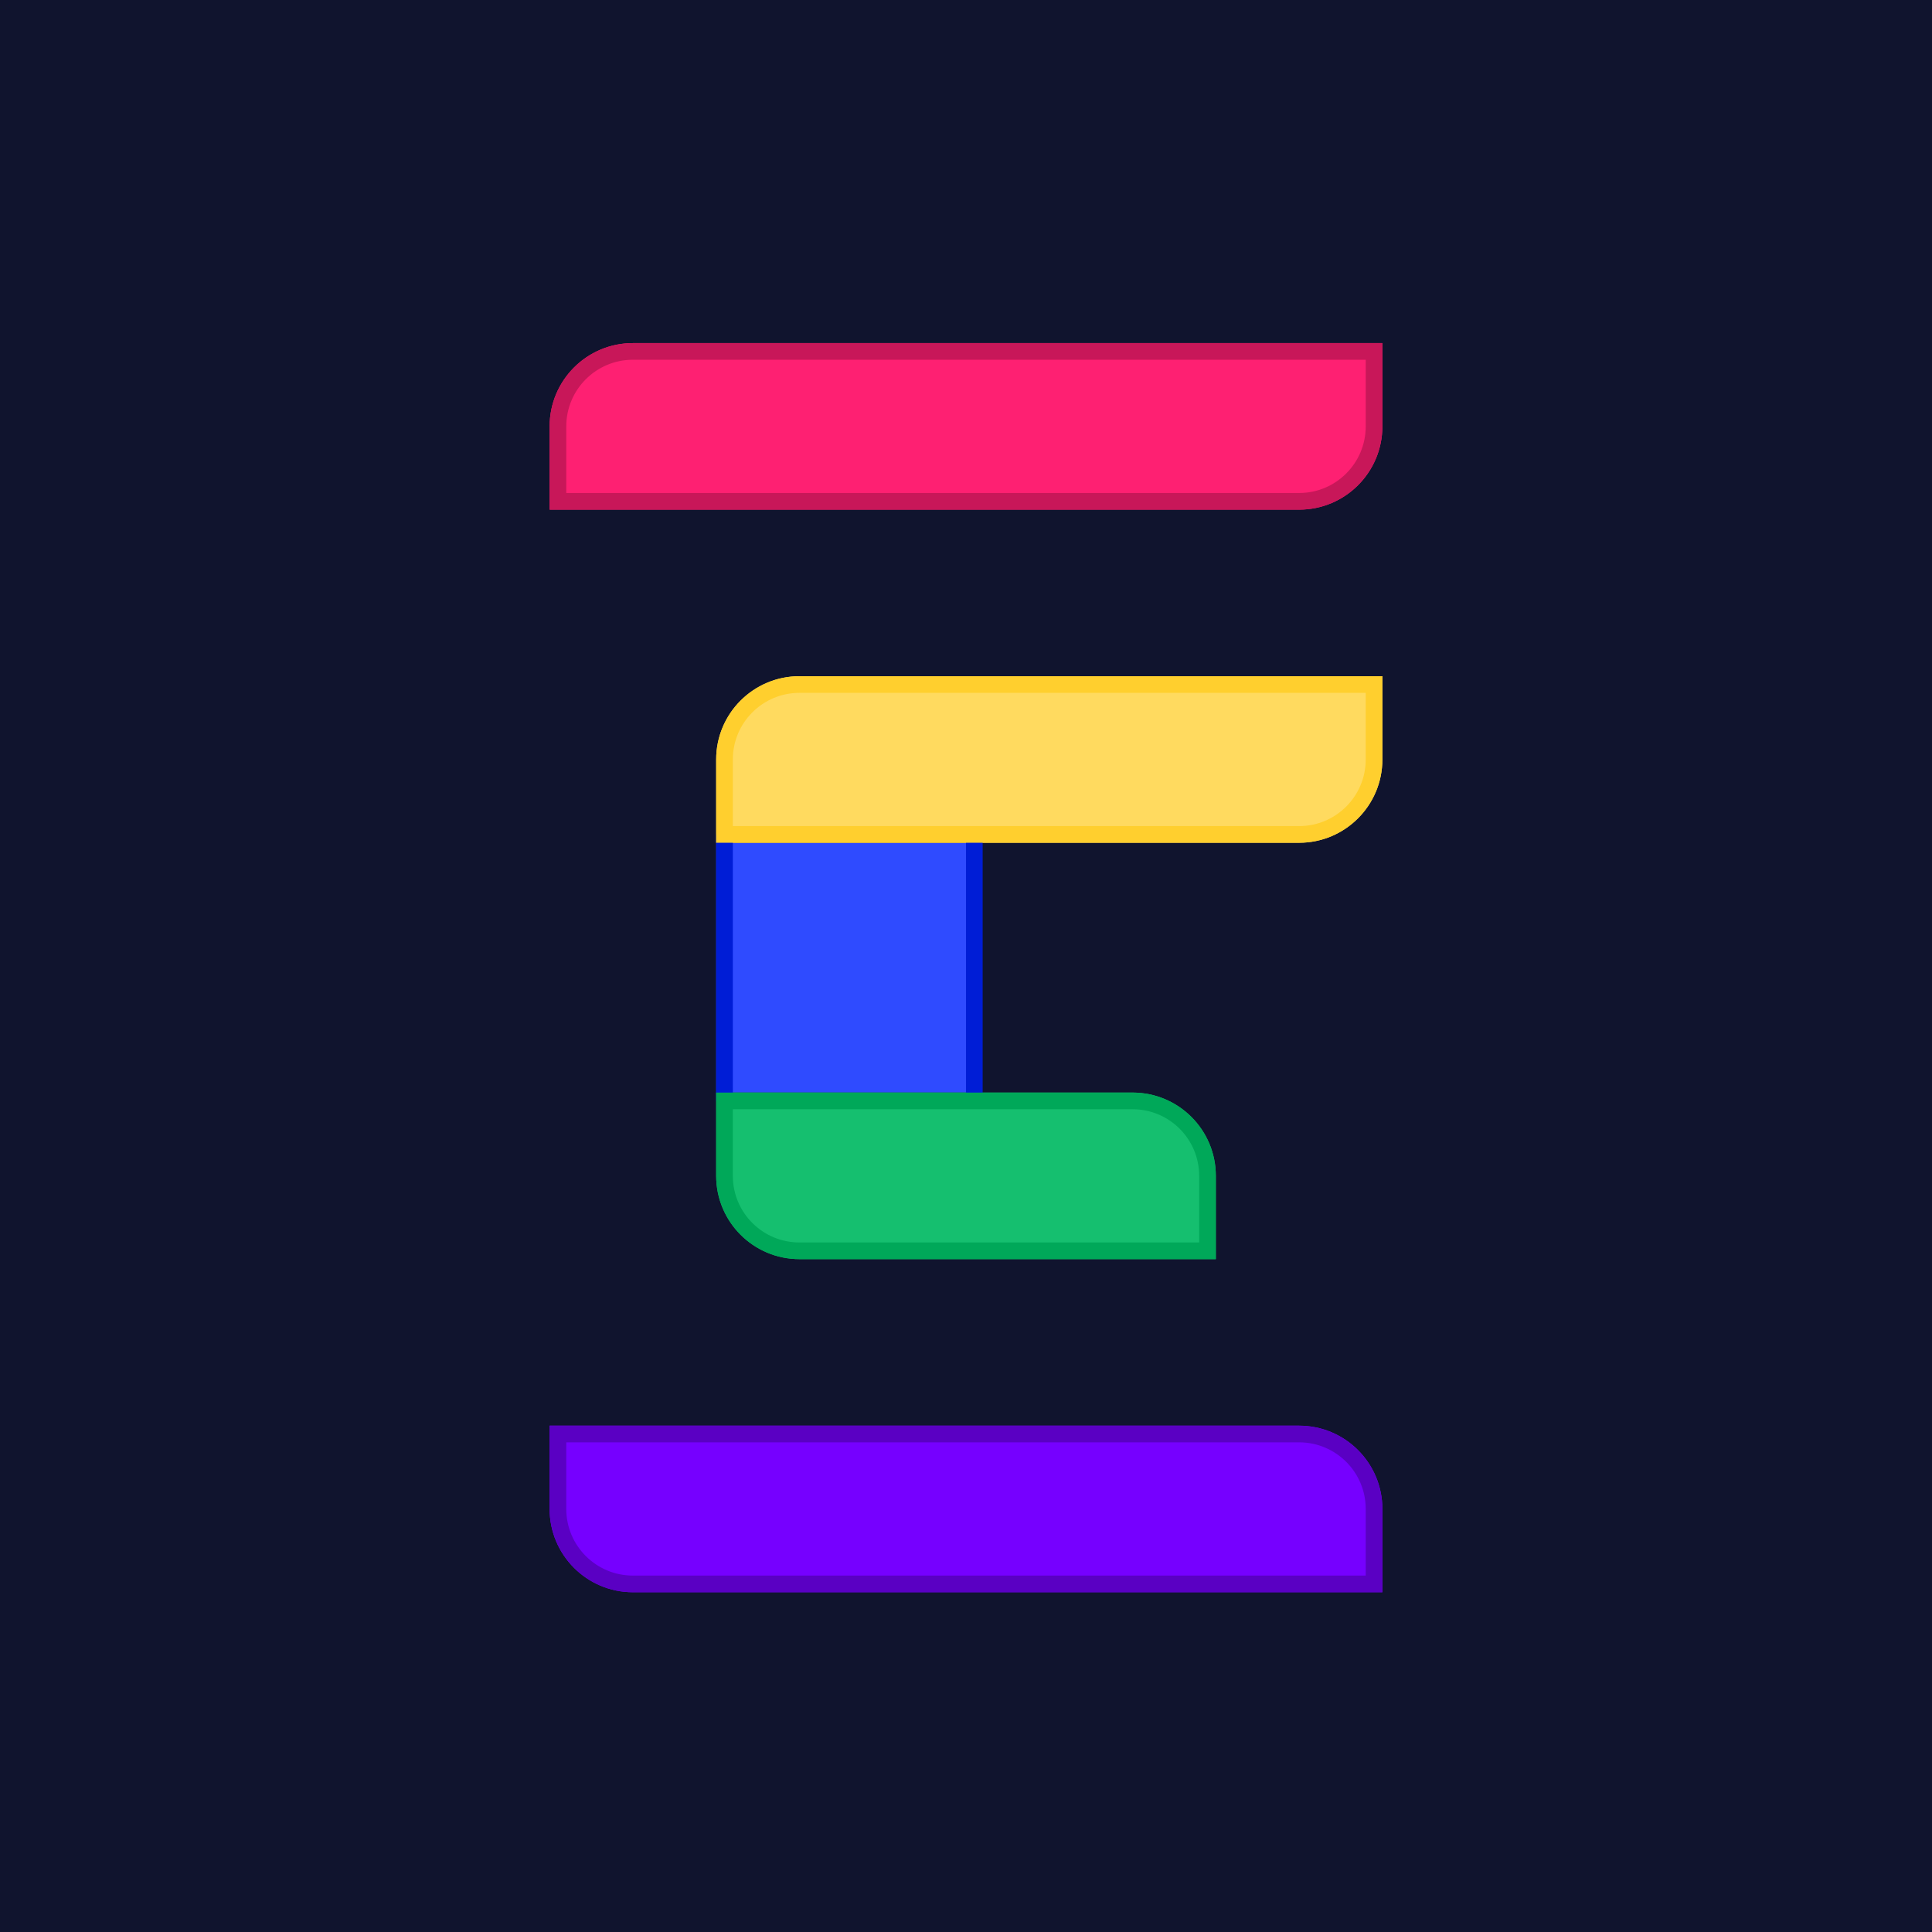 <?xml version="1.0" encoding="UTF-8"?>
<svg width="580px" height="580px" viewBox="0 0 580 580" version="1.1" xmlns="http://www.w3.org/2000/svg" xmlns:xlink="http://www.w3.org/1999/xlink">
    <!-- Generator: Sketch 51 (57462) - http://www.bohemiancoding.com/sketch -->
    <title>logo-navy</title>
    <desc>Created with Sketch.</desc>
    <defs></defs>
    <g id="logo-navy" stroke="none" stroke-width="1" fill="none" fill-rule="evenodd">
        <rect fill="#10142E" x="0" y="0" width="580" height="580"></rect>
        <g id="Group" transform="translate(165, 103)">
            <g id="Negative-G">
                <path d="M0,25 C0,11.193 11.187,0 25,0 L250,0 L250,25 C250,38.807 238.813,50 225,50 L0,50 L0,25 Z" id="Rectangle-2" fill="#FE2072"></path>
                <rect id="Rectangle-4" fill="#2F4BFF" x="50" y="150" width="75" height="75"></rect>
                <path d="M50,125 C50,111.193 61.199,100 75.001,100 L250,100 L250,125 C250,138.807 238.801,150 224.999,150 L50,150 L50,125 Z" id="Rectangle-3" fill="#FFDA5F"></path>
                <path d="M50,225 L174.999,225 C188.807,225 200,236.19 200,250 L200,275 L75.001,275 C61.193,275 50,263.81 50,250 L50,225 Z" id="Rectangle-3" fill="#15BF6F"></path>
                <path d="M0,325 L225,325 C238.807,325 250,336.19 250,350 L250,375 L25,375 C11.193,375 0,363.81 0,350 L0,325 Z" id="Rectangle-2" fill="#7600FF"></path>
            </g>
            <g id="Negative-G" stroke-width="5">
                <path d="M2.5,47.5 L225,47.5 C237.43,47.5 247.5,37.429 247.5,25 L247.5,2.5 L25,2.5 C12.57,2.5 2.5,12.571 2.5,25 L2.5,47.5 Z" id="Rectangle-2" stroke="#C81759"></path>
                <path d="M52.5,150 L52.5,225" id="Line" stroke="#001DD6" stroke-linecap="square"></path>
                <path d="M127.5,150 L127.5,225" id="Line" stroke="#001DD6" stroke-linecap="square"></path>
                <path d="M52.5,147.5 L224.999,147.5 C237.422,147.5 247.5,137.424 247.5,125 L247.5,102.5 L75.001,102.5 C62.578,102.5 52.5,112.576 52.5,125 L52.5,147.5 Z" id="Rectangle-3" stroke="#FFCF2E"></path>
                <path d="M52.5,227.5 L52.5,250 C52.5,262.428 62.573,272.5 75.001,272.5 L197.5,272.5 L197.5,250 C197.5,237.572 187.427,227.5 174.999,227.5 L52.5,227.5 Z" id="Rectangle-3" stroke="#00A859"></path>
                <path d="M2.5,327.5 L2.5,350 C2.5,362.428 12.573,372.5 25,372.5 L247.5,372.5 L247.5,350 C247.5,337.572 237.427,327.5 225,327.5 L2.5,327.5 Z" id="Rectangle-2" stroke="#5A00C3"></path>
            </g>
        </g>
    </g>
</svg>